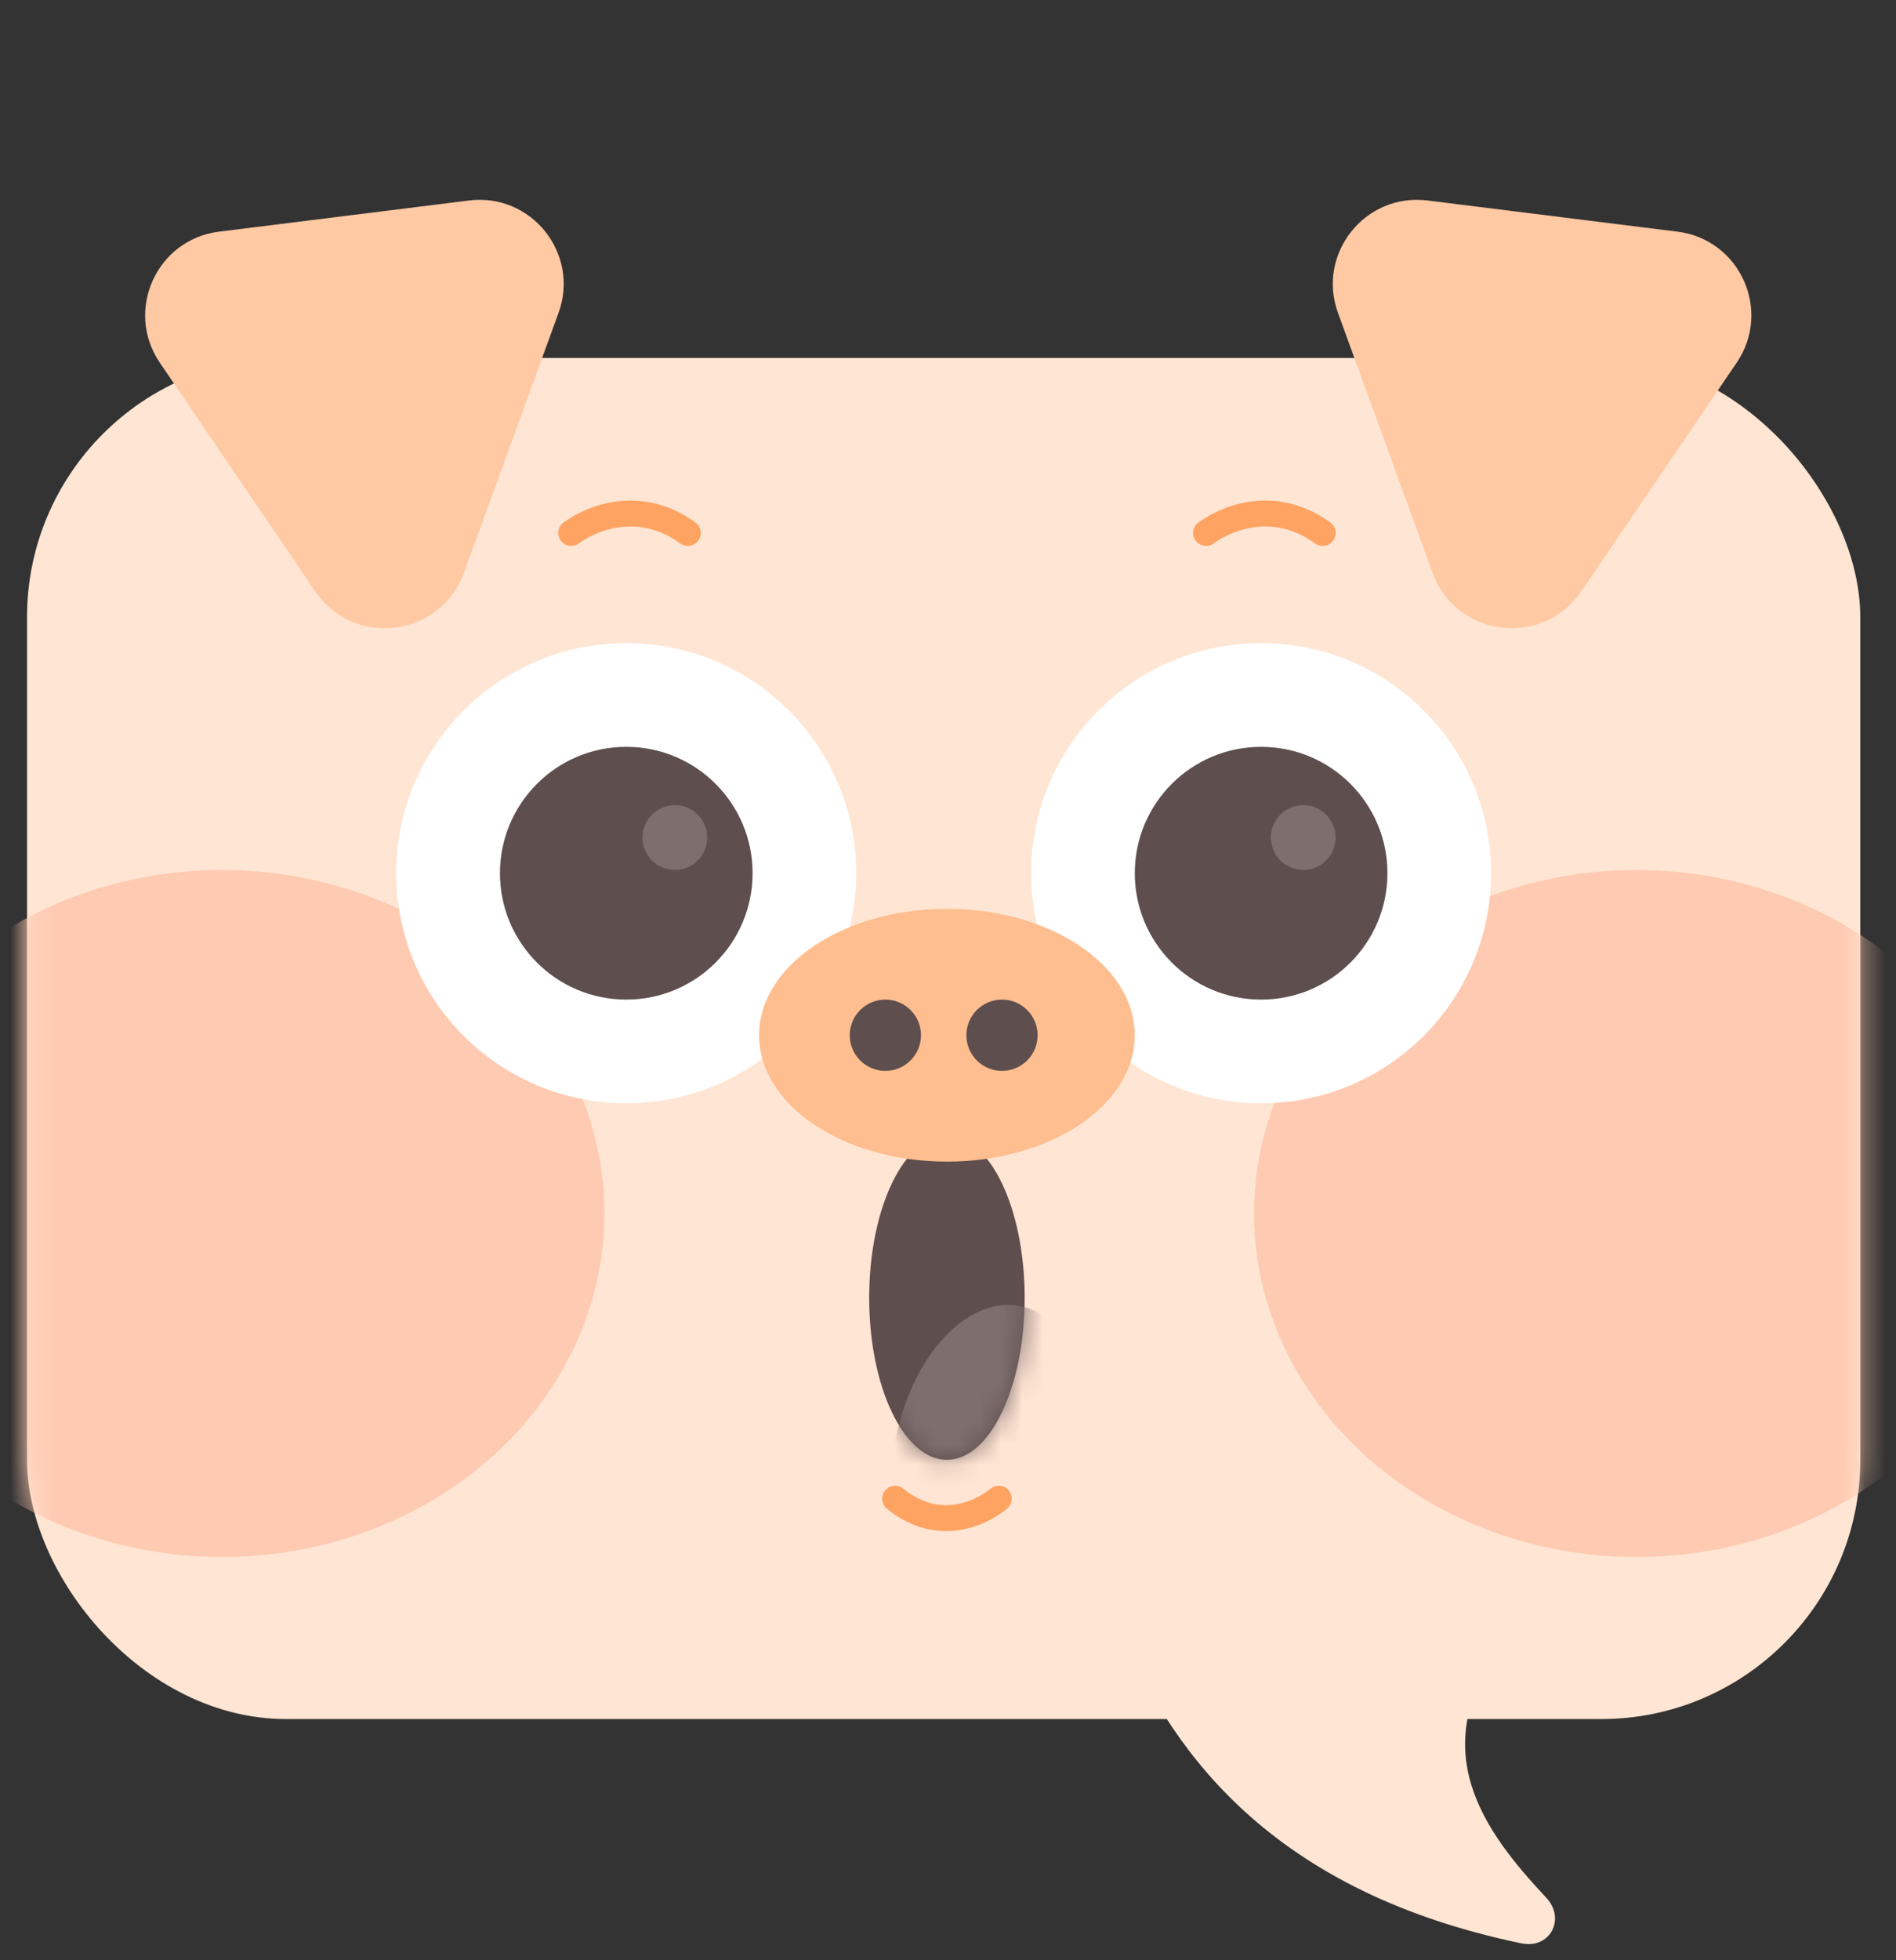 <svg xmlns="http://www.w3.org/2000/svg" width="90" height="93" viewBox="0 0 90 93" fill="none">
  <rect x="0" y="0" width="90" height="93" fill="#333333" stroke="none"/>
  <path d="M72.225 92.199C59.733 89.611 55.337 82.433 53.158 77.279C52.749 76.313 53.458 75.258 54.506 75.218L70.194 74.624C71.682 74.568 72.448 76.565 71.528 77.736C67.445 82.929 70.478 86.915 73.397 90.032C74.339 91.037 73.574 92.478 72.225 92.199Z" fill="#FFE5D3"/>
  <rect x="1.283" y="16.982" width="87.022" height="64.575" rx="12.3" fill="#FFE5D3"/>
  <mask id="mask0_163_1001" style="mask-type:alpha" maskUnits="userSpaceOnUse" x="1" y="16" width="88" height="66">
    <rect x="1.285" y="16.983" width="87.022" height="64.575" rx="12.3" fill="#FFCAB2"/>
  </mask>
  <g mask="url(#mask0_163_1001)">
    <ellipse cx="10.535" cy="57.572" rx="18.158" ry="16.297" fill="#FFCAB2"/>
    <ellipse cx="77.686" cy="57.572" rx="18.158" ry="16.297" fill="#FFCAB2"/>
  </g>
  <circle cx="29.727" cy="41.427" r="10.916" fill="white"/>
  <circle cx="29.728" cy="41.428" r="5.996" fill="#5E4E4E"/>
  <circle cx="59.862" cy="41.427" r="10.916" fill="white"/>
  <circle cx="59.863" cy="41.428" r="5.996" fill="#5E4E4E"/>
  <ellipse cx="44.949" cy="61.571" rx="3.69" ry="7.687" fill="#5E4E4E"/>
  <mask id="mask1_163_1001" style="mask-type:alpha" maskUnits="userSpaceOnUse" x="41" y="53" width="8" height="17">
    <ellipse cx="44.949" cy="61.571" rx="3.69" ry="7.687" fill="#5E4E4E"/>
  </mask>
  <g mask="url(#mask1_163_1001)">
    <ellipse cx="4.795" cy="7.557" rx="4.795" ry="7.557" transform="matrix(0.928 0.372 -0.248 0.969 44.522 60.34)" fill="#7F6E6E"/>
  </g>
  <circle cx="61.862" cy="39.736" r="1.537" fill="#7F6E6E"/>
  <circle cx="32.035" cy="39.736" r="1.537" fill="#7F6E6E"/>
  <path d="M47.409 71.102C46.345 71.963 44.388 72.653 42.489 71.102" stroke="#FFA362" stroke-width="1.23" stroke-linecap="round"/>
  <path d="M27.114 25.285C28.312 24.423 30.513 23.734 32.649 25.285" stroke="#FFA362" stroke-width="1.23" stroke-linecap="round"/>
  <path d="M57.25 25.285C58.448 24.423 60.649 23.734 62.785 25.285" stroke="#FFA362" stroke-width="1.23" stroke-linecap="round"/>
  <ellipse cx="44.949" cy="49.115" rx="8.917" ry="5.996" fill="#FFBE8F"/>
  <path d="M14.962 28.053C16.794 30.748 20.909 30.235 22.024 27.173L26.512 14.846C27.535 12.038 25.227 9.142 22.262 9.512L10.396 10.991C7.431 11.36 5.905 14.734 7.585 17.205L14.962 28.053Z" fill="#FFC9A3"/>
  <path d="M75.062 28.053C73.23 30.748 69.116 30.235 68.001 27.173L63.512 14.846C62.49 12.038 64.797 9.142 67.763 9.512L79.628 10.991C82.593 11.36 84.12 14.734 82.439 17.205L75.062 28.053Z" fill="#FFC9A3"/>
  <circle cx="42.027" cy="49.115" r="1.691" fill="#5E4E4E"/>
  <circle cx="47.563" cy="49.115" r="1.691" fill="#5E4E4E"/>
</svg>